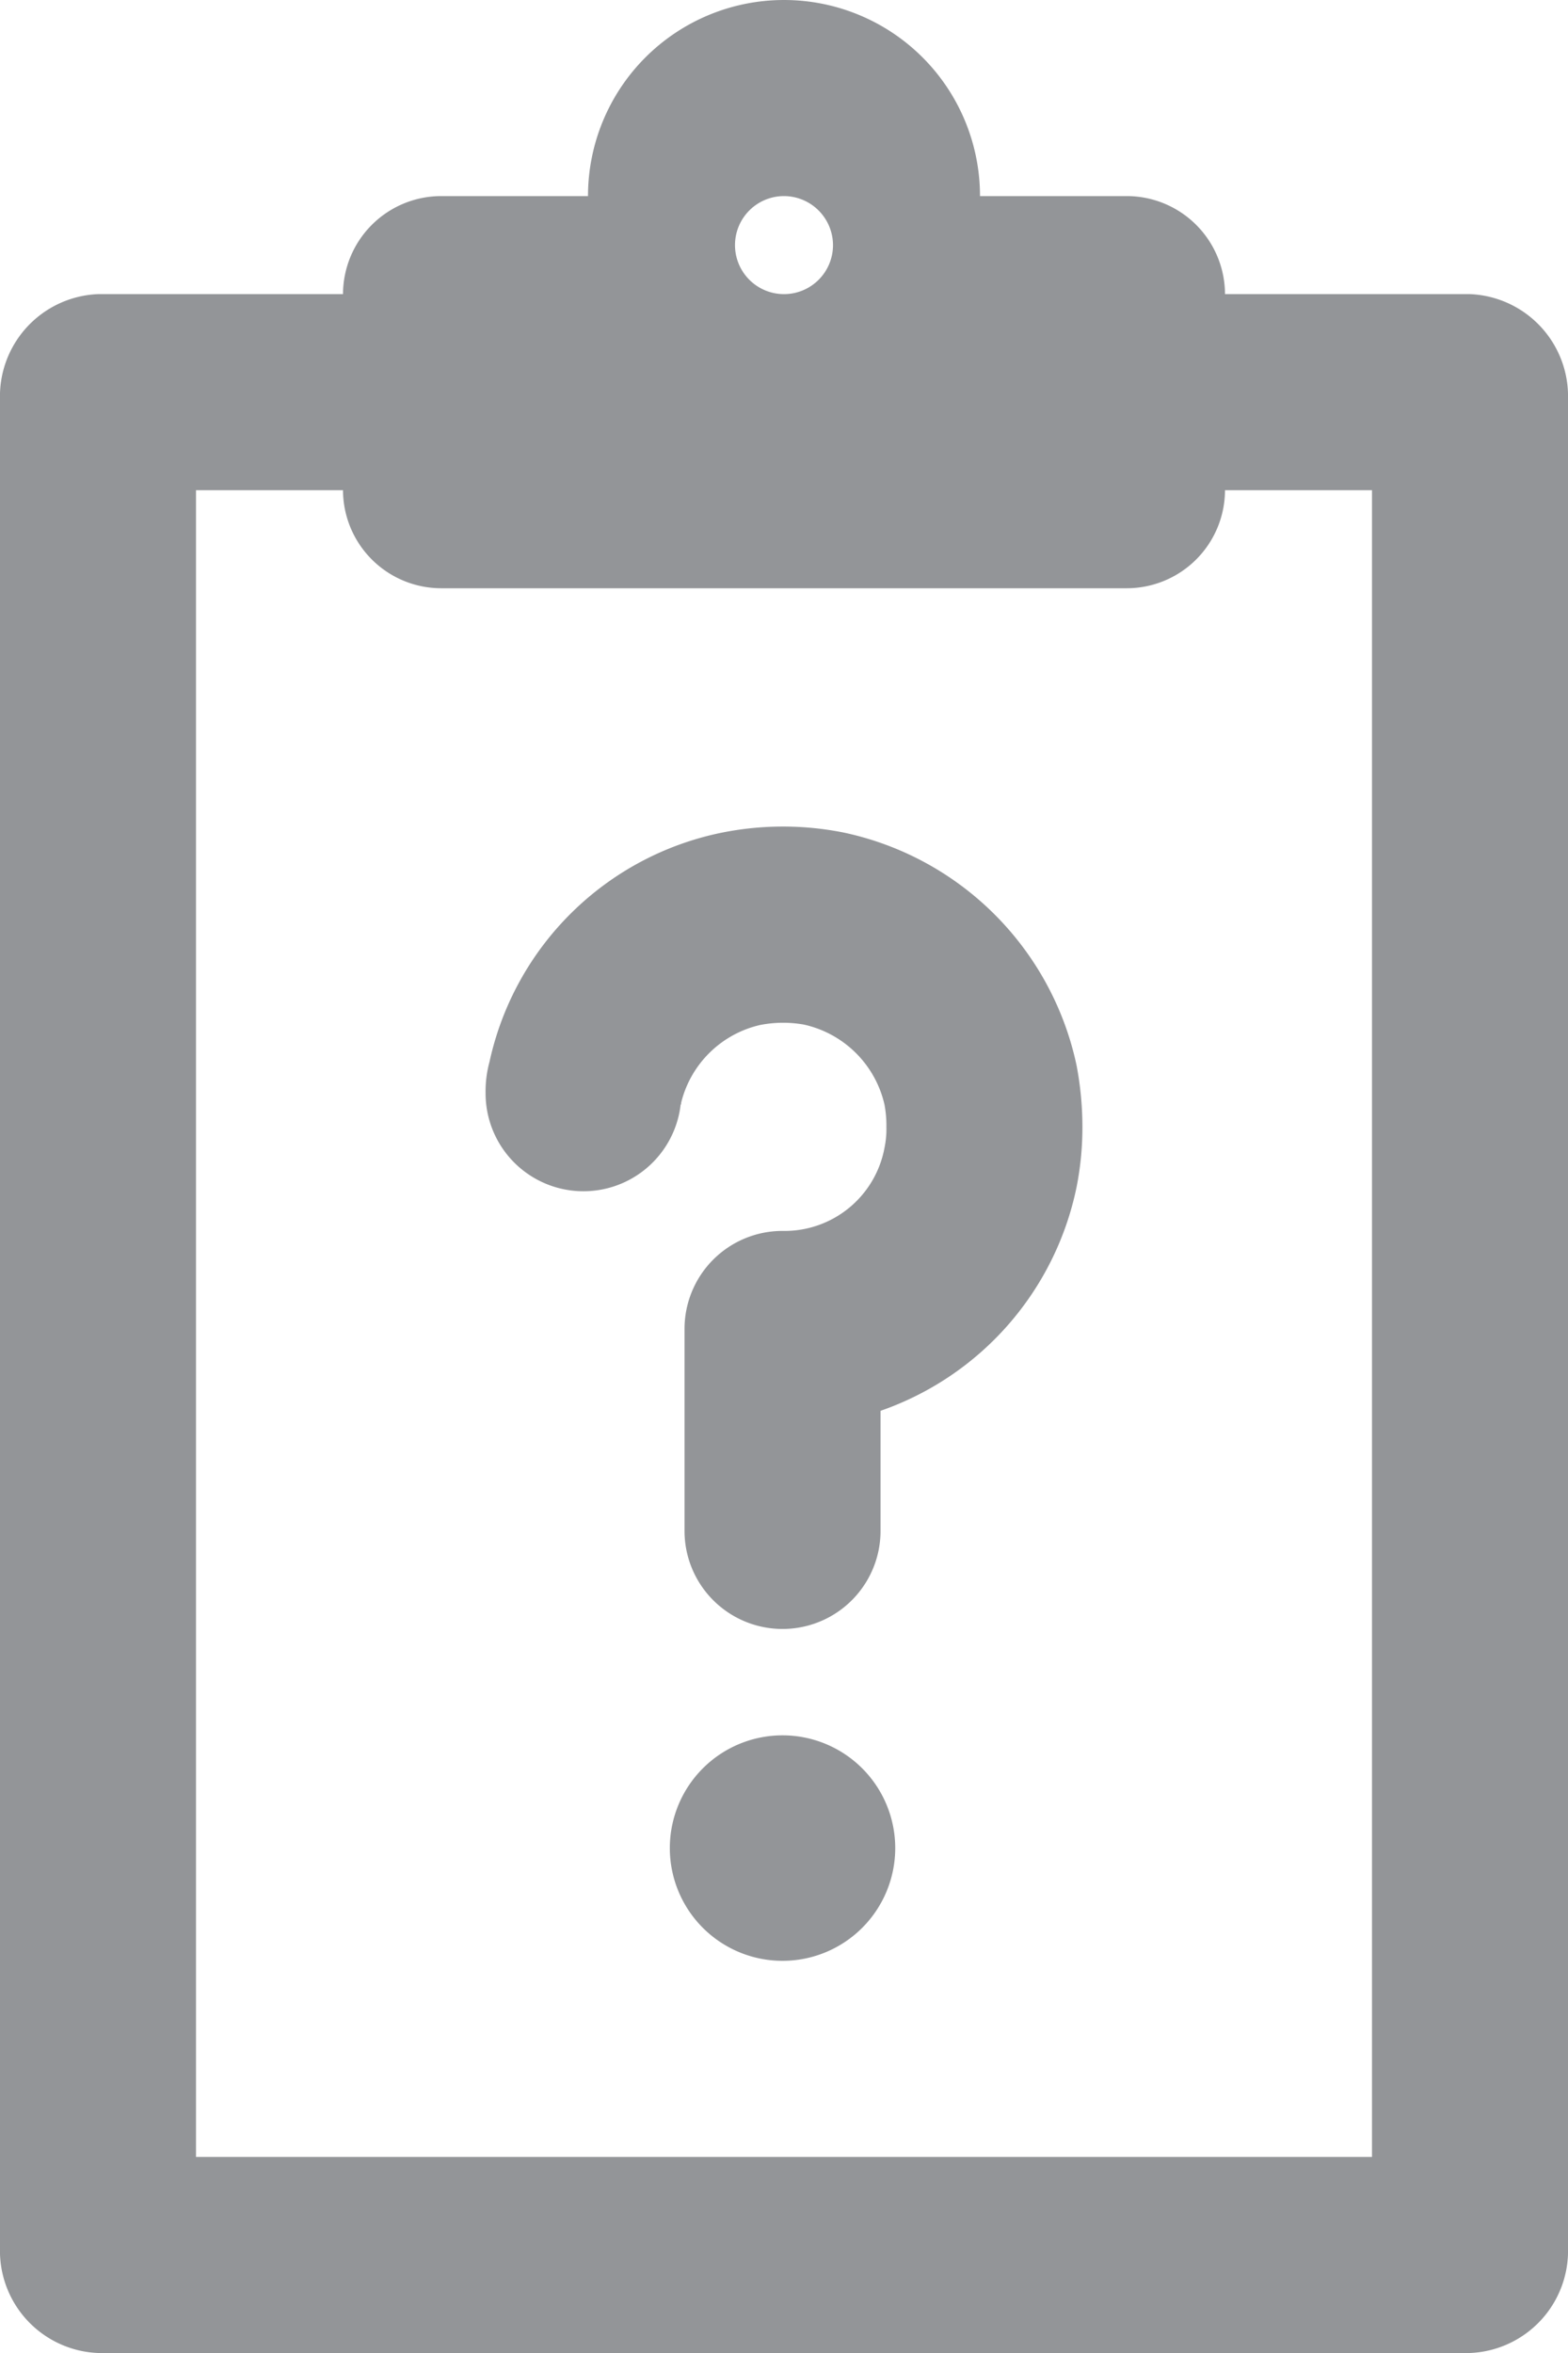<svg fill="#939598" xmlns="http://www.w3.org/2000/svg" viewBox="0 0 32 48" x="0px" y="0px">
  <title>Needs Assessment</title>
  <g data-name="Layer 2">
    <g>
      <path d="M30,6H25a2.006,2.006,0,0,0-2-2H20a4,4,0,0,0-8,0H9A2.006,2.006,0,0,0,7,6H2A2.087,2.087,0,0,0,0,8.15v37.7A2.087,2.087,0,0,0,2,48H30a2.087,2.087,0,0,0,2-2.15V8.15A2.087,2.087,0,0,0,30,6ZM17,5a1,1,0,1,1-1-1A1.003,1.003,0,0,1,17,5ZM28,44H4V10H7a2.006,2.006,0,0,0,2,2H23a2.006,2.006,0,0,0,2-2h3Z"></path>
      <path d="M15.97,35.4a2.3,2.3,0,1,0,2.3,2.3A2.3,2.3,0,0,0,15.97,35.4Z"></path>
      <path d="M17.2,16.98a6.328,6.328,0,0,0-2.49.01,6.094,6.094,0,0,0-4.72,4.67,2.291,2.291,0,0,0-.08.64,1.997,1.997,0,0,0,3.98.24.06.06,0,0,0,.01-.04,2.155,2.155,0,0,1,1.61-1.59,2.43,2.43,0,0,1,.89-.01,2.166,2.166,0,0,1,1.65,1.63,2.314,2.314,0,0,1,.04.46,1.904,1.904,0,0,1-.04.43A2.073,2.073,0,0,1,15.97,25.11a1.999,1.999,0,0,0-2,2v4.12a2,2,0,1,0,4,0V28.78a6.141,6.141,0,0,0,4-4.56,6.25,6.25,0,0,0,.12-1.23A6.714,6.714,0,0,0,21.97,21.73,6.166,6.166,0,0,0,17.2,16.98Z"></path>
    </g>
  </g>
</svg>
